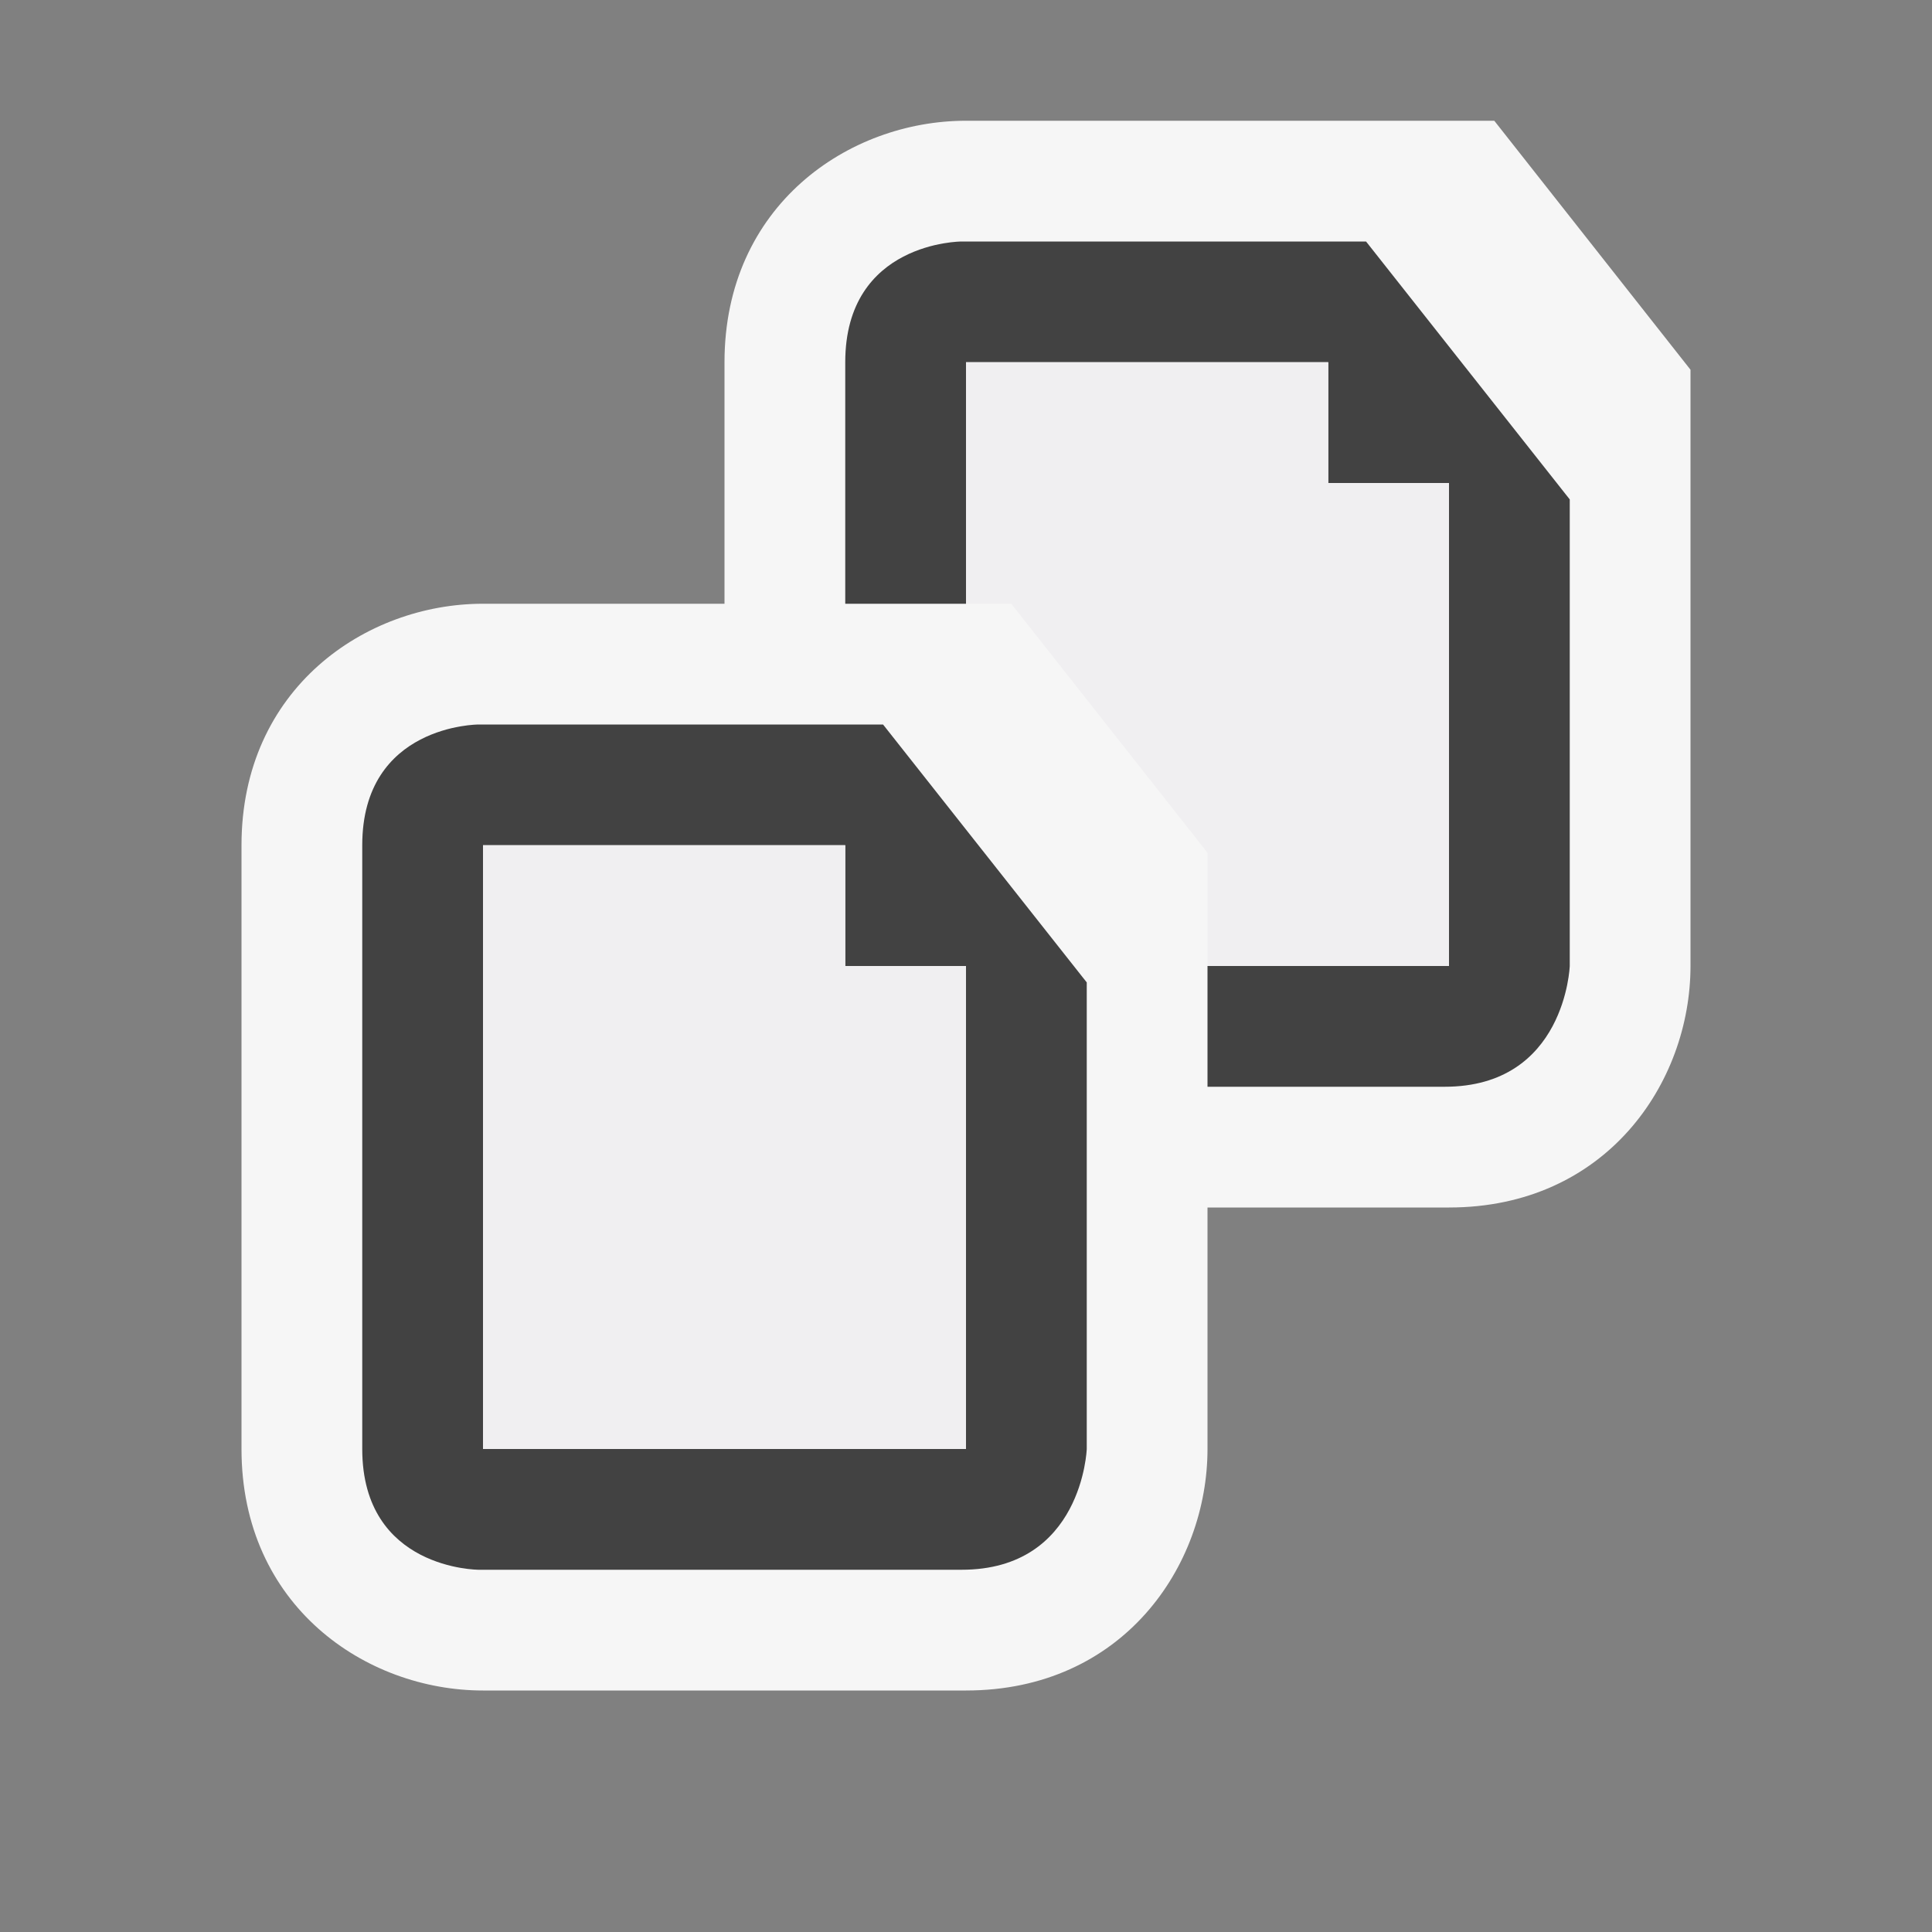 <svg xmlns="http://www.w3.org/2000/svg" viewBox="0 0 16 16"><rect x="0" y="0" width="16" height="16" fill="#808080" stroke="none"/><style>.st0{opacity:0}.st0,.st1{fill:#f6f6f6}.st2{fill:#424242}.st3{fill:#f0eff1}</style><g id="outline"><path class="st0" d="M0 0h16v16H0z"/><path class="st1" d="M12.375 1H7.999C7.029 1 6 1.701 6 3v2H3.999C3.029 5 2 5.701 2 7v5c0 1.299 1.029 2 2 2h4c1.299 0 2-1.03 2-2v-2h2c1.299 0 2-1.03 2-2V3.062L12.375 1z"/></g><g id="icon_x5F_bg"><path class="st2" d="M7.313 6h-3.35S3 6 3 7v5c0 1 .964 1 .964 1h4C8.964 13 9 12 9 12V8.136L7.313 6zM8 10v2H4V7h3v1h1v2zM11.313 2h-3.35S7 2 7 3v2h1V3h3v1h1v4h-2v1h1.964C12.964 9 13 8 13 8V4.136L11.313 2z"/></g><g id="icon_x5F_fg"><path class="st3" d="M4 7h3v1h1v4H4zM11 4V3H8v2h.375L10 7.062V8h2V4z"/></g></svg>